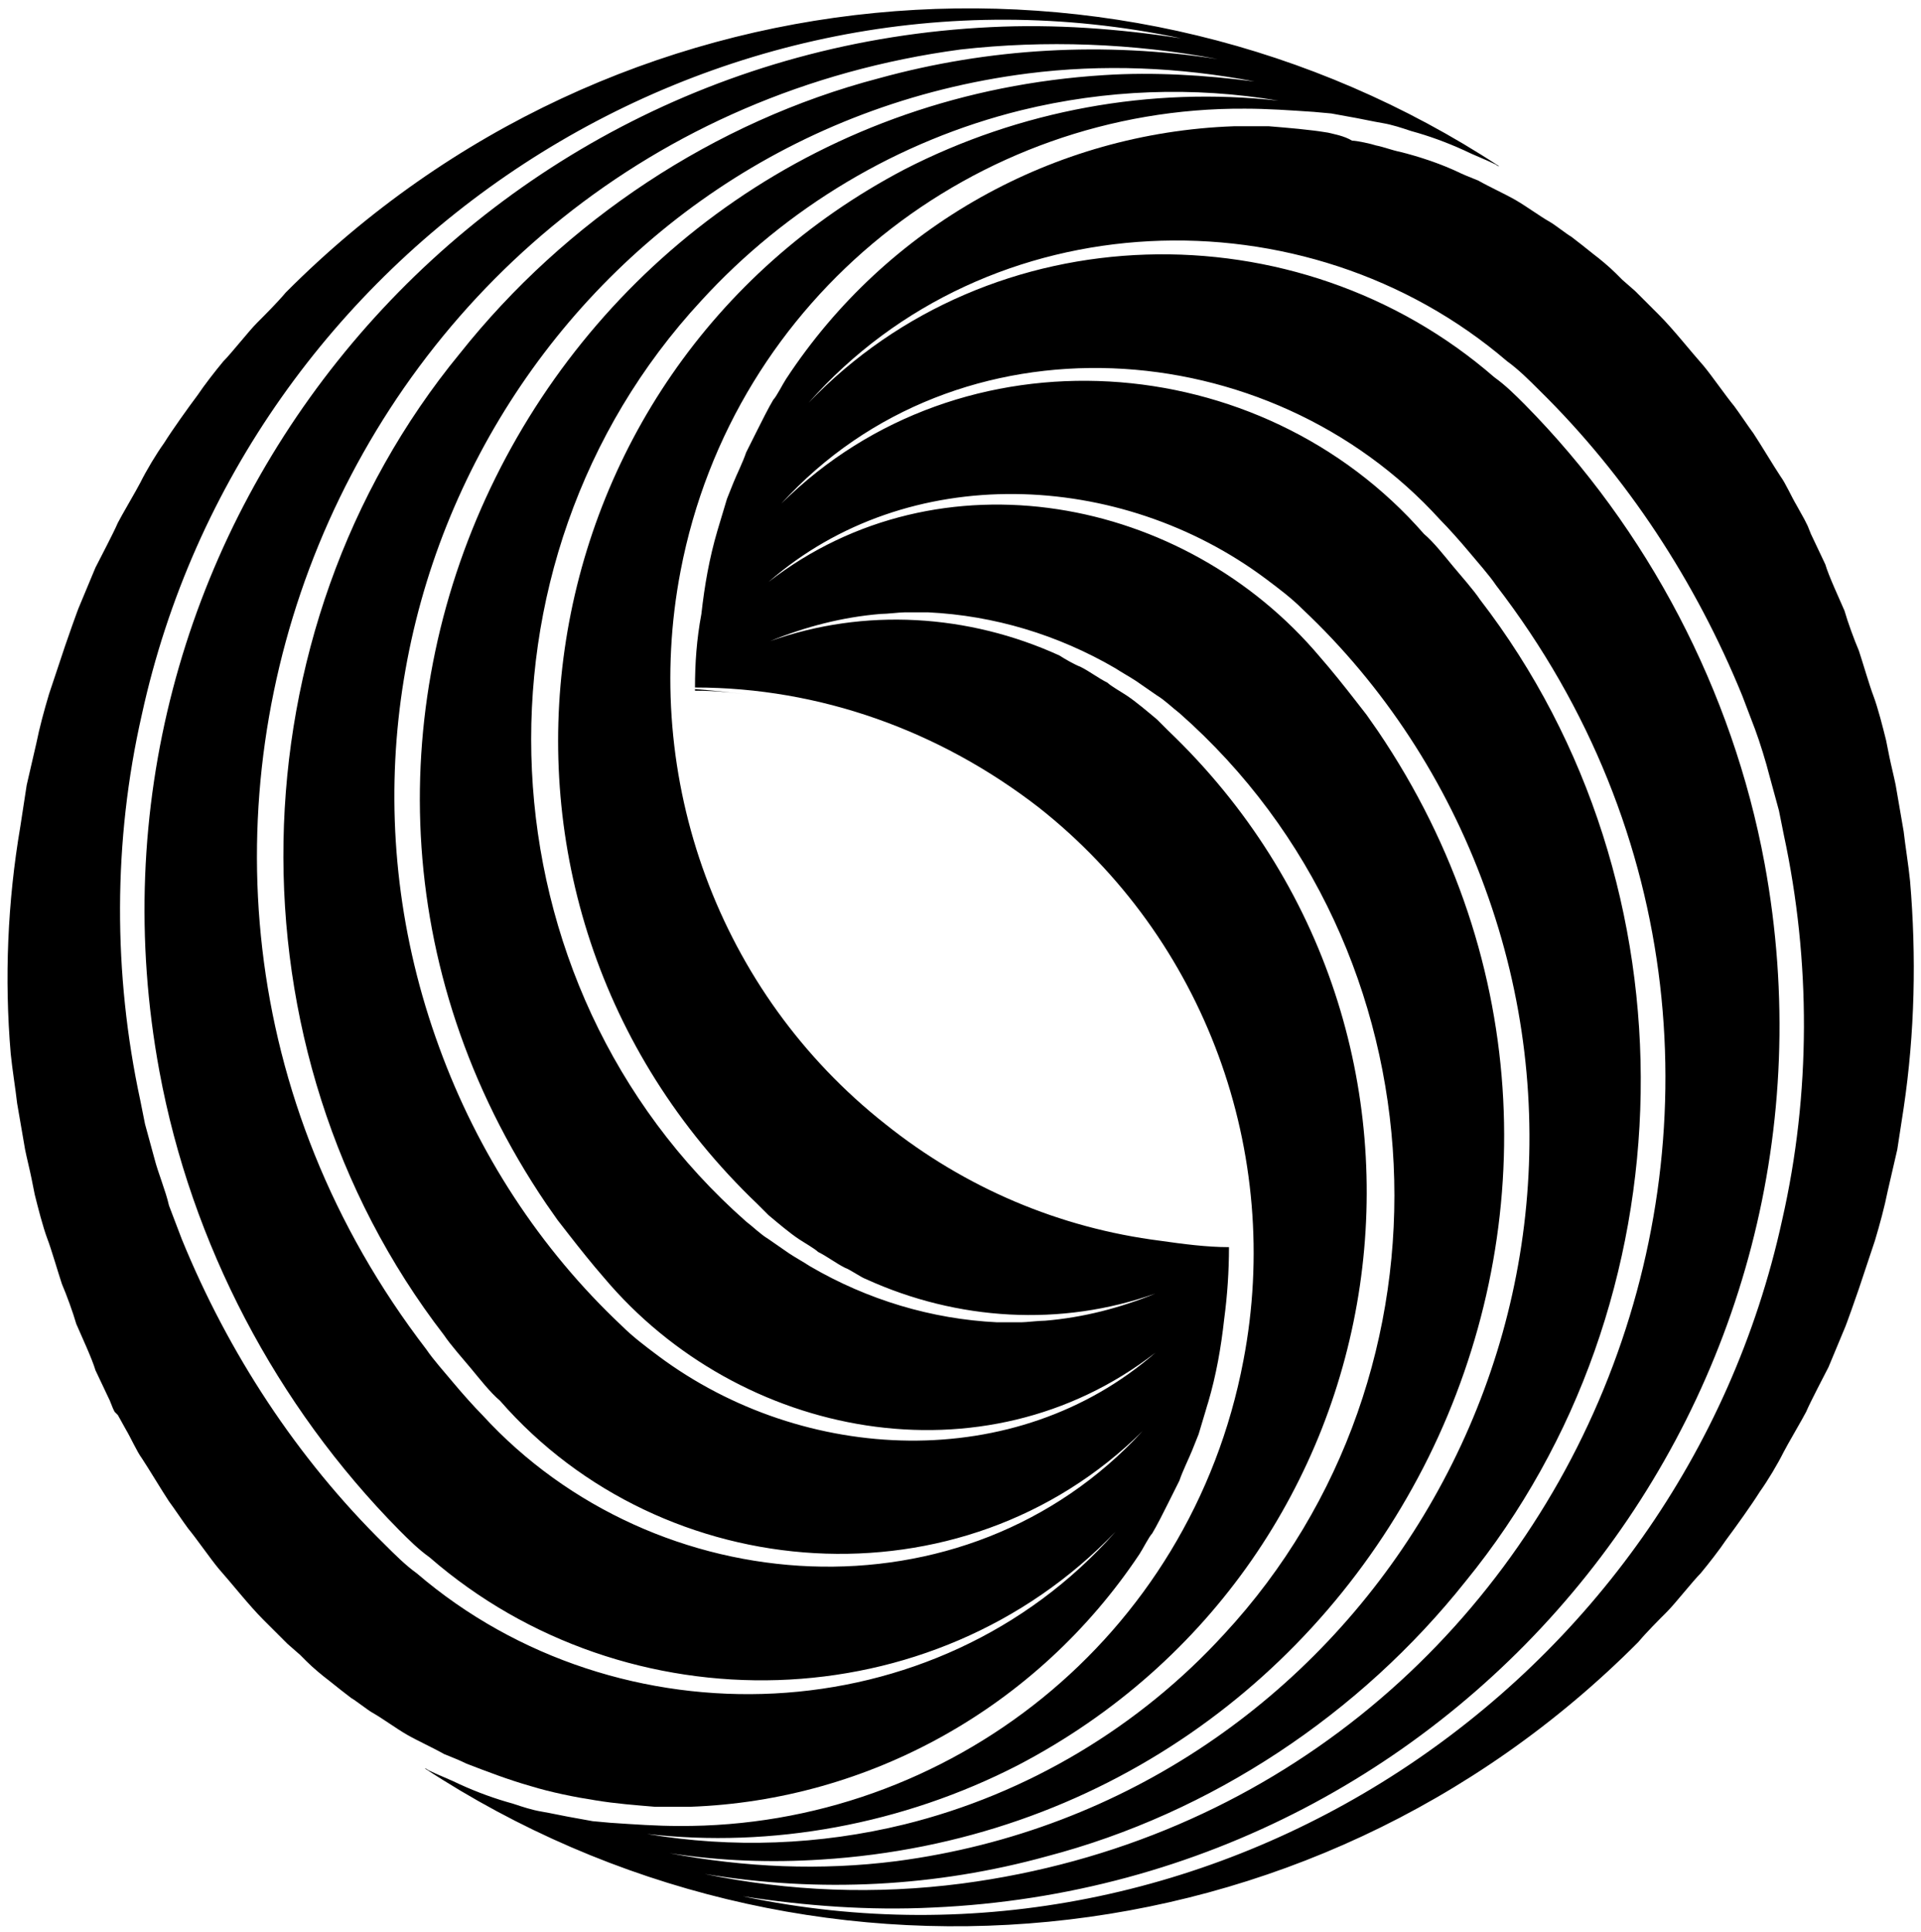 <svg width="178" height="179" viewBox="0 0 178 179" fill="none" xmlns="http://www.w3.org/2000/svg">
<g clip-path="url(#clip0_4311_7616)">
<path d="M115.359 10.069C117.433 10.069 119.507 10.217 121.729 10.365L123.359 10.513L124.988 10.81C125.877 10.958 127.21 11.254 128.099 11.402C128.988 11.55 129.877 11.847 130.766 12.143C132.395 12.587 134.025 13.18 135.654 13.921C136.543 14.365 137.728 14.809 138.617 15.254C138.617 15.254 138.765 15.402 138.913 15.402C104.1 -7.412 56.991 -3.56 26.474 27.105C25.733 27.994 24.548 29.179 23.807 29.92C23.066 30.661 21.437 32.735 20.696 33.475C19.955 34.364 18.918 35.697 18.326 36.586C17.437 37.772 15.955 39.846 15.215 41.031C14.474 42.068 13.585 43.549 12.993 44.734C12.696 45.327 11.215 47.845 10.919 48.438C10.474 49.475 9.289 51.697 8.845 52.586C8.4 53.623 7.808 55.104 7.363 56.141C7.215 56.437 6.178 59.4 6.03 59.845C5.585 61.178 4.993 62.956 4.548 64.289C4.104 65.77 3.66 67.4 3.363 68.881C3.215 69.474 2.623 72.141 2.474 72.733C2.326 73.77 2.03 75.548 1.882 76.585C0.697 83.547 0.4 90.658 0.993 97.621C1.141 99.102 1.437 100.88 1.586 102.213C1.734 103.102 2.178 105.621 2.326 106.509C2.474 107.25 2.771 108.435 2.919 109.176L3.215 110.657C3.511 111.843 3.956 113.62 4.4 114.805C4.697 115.546 5.437 118.065 5.734 118.953C6.178 119.99 6.771 121.62 7.067 122.657C7.511 123.694 8.548 125.916 8.845 126.953L10.178 129.768L10.474 130.508L10.622 130.805L10.919 131.101L11.659 132.434C12.104 133.175 12.696 134.508 13.141 135.101C13.733 135.99 15.067 138.212 15.659 139.101C16.104 139.693 16.992 141.027 17.437 141.619C18.178 142.508 19.511 144.434 20.252 145.323C21.437 146.656 23.066 148.73 24.399 150.063C25.14 150.804 25.881 151.545 26.622 152.285L27.807 153.322L28.399 153.915C28.992 154.508 29.881 155.248 30.473 155.693C31.214 156.285 31.955 156.878 32.547 157.322C32.844 157.47 34.177 158.507 34.473 158.656C35.51 159.248 36.695 160.137 37.732 160.73C38.769 161.322 40.103 161.915 41.14 162.507C41.88 162.804 42.621 163.1 43.214 163.396C45.139 164.137 47.065 164.878 49.139 165.47C51.065 166.063 53.287 166.507 55.213 166.803C56.991 167.1 58.917 167.248 60.694 167.396C61.435 167.396 62.324 167.396 63.065 167.396C63.361 167.396 63.657 167.396 63.953 167.396C80.545 166.803 96.1 158.211 105.581 143.989C105.878 143.545 106.47 142.36 106.767 142.064C107.211 141.323 107.804 140.138 108.248 139.249C108.544 138.656 108.989 137.767 109.285 137.175C109.581 136.286 110.174 135.101 110.47 134.36L111.063 132.879L111.507 131.397C111.655 130.953 111.803 130.36 111.952 129.916C112.692 127.398 113.137 124.879 113.433 122.213C113.729 119.99 113.877 117.768 113.877 115.546C111.803 115.546 109.581 115.25 107.507 114.954C98.174 113.768 89.434 110.065 82.027 104.139C66.62 91.992 59.361 72.141 63.065 52.882C67.953 27.401 90.471 9.921 115.359 10.069ZM38.621 145.767C37.584 145.026 36.547 143.989 35.658 143.101C27.511 135.101 21.14 125.324 16.844 114.805C16.548 114.065 15.955 112.435 15.659 111.694C15.363 110.361 14.622 108.583 14.326 107.398C14.03 106.361 13.733 105.176 13.437 104.139L12.993 101.917C10.474 90.214 10.474 77.918 13.141 66.215C22.622 22.809 66.028 -5.634 109.433 3.551C103.656 2.662 97.73 2.217 91.804 2.514C42.177 4.884 5.734 50.364 14.77 99.251C17.733 115.25 25.585 130.212 36.992 141.767C37.88 142.656 38.769 143.545 39.806 144.286C58.028 160.137 86.471 159.544 103.359 141.915C86.767 160.73 57.287 161.767 38.621 145.767ZM44.695 131.101C43.954 130.36 42.769 129.027 42.029 128.138C41.288 127.249 40.103 125.916 39.51 125.027C4.252 79.103 31.659 12.291 88.99 4.588C96.841 3.699 104.989 3.995 112.84 5.476C102.322 3.847 91.656 4.439 81.434 7.254C66.176 11.254 52.398 20.439 42.621 32.735C21.437 58.511 20.696 97.177 41.14 123.694C41.732 124.583 42.917 125.916 43.658 126.805C44.399 127.694 45.436 129.027 46.325 129.768C61.435 147.1 89.138 149.174 105.878 132.583C89.434 150.508 60.694 148.582 44.695 131.101ZM60.991 125.62C59.806 124.731 58.62 123.842 57.583 122.805C50.028 115.694 44.251 106.806 40.695 97.028C25.881 56.586 52.25 12.291 95.212 6.81C102.174 5.921 109.285 6.217 116.248 7.55C111.655 6.958 106.915 6.662 102.322 6.958C50.176 10.217 21.288 68.289 50.621 111.546L51.658 113.028L52.695 114.361C53.732 115.694 54.917 117.176 55.954 118.361C68.546 133.323 91.212 137.619 107.063 125.324C94.174 136.582 74.472 135.693 60.991 125.62ZM70.175 111.546C70.472 111.843 70.916 112.287 71.213 112.583C72.101 113.324 73.138 114.213 74.027 114.805C74.472 115.102 75.509 115.694 75.805 115.991C76.694 116.435 77.434 117.028 78.323 117.472C78.768 117.62 79.805 118.361 80.249 118.509C88.693 122.361 98.323 122.953 107.063 119.842C103.804 121.176 100.396 122.064 96.841 122.361C96.249 122.361 95.063 122.509 94.619 122.509C93.878 122.509 93.138 122.509 92.397 122.509C86.323 122.213 80.397 120.435 75.064 117.324C74.62 117.028 73.583 116.435 73.138 116.139C72.694 115.842 71.657 115.102 71.213 114.805C70.472 114.361 69.731 113.62 69.138 113.176C44.251 91.251 42.473 52.141 64.99 27.846C72.842 19.254 83.212 13.032 94.619 10.217C102.47 8.291 110.618 7.995 118.47 9.328C106.618 7.995 94.471 10.217 83.805 15.698C47.658 34.66 40.547 83.251 70.175 111.546Z" fill="black"/>
<path d="M69.583 64.437C67.953 64.141 66.176 63.993 64.398 63.844V63.993C66.176 63.993 67.953 64.141 69.583 64.437C69.731 64.437 69.731 64.437 69.583 64.437Z" fill="black"/>
<path d="M151.802 152.137C152.542 151.248 153.728 150.063 154.468 149.323C155.209 148.582 156.839 146.508 157.579 145.767C158.32 144.878 159.357 143.545 159.95 142.656C160.838 141.471 162.32 139.397 163.061 138.212C163.801 137.175 164.69 135.694 165.283 134.508C165.579 133.916 167.06 131.397 167.357 130.805C167.801 129.768 168.986 127.546 169.431 126.657C169.875 125.62 170.468 124.138 170.912 123.101C171.06 122.805 172.097 119.842 172.245 119.398C172.69 118.065 173.282 116.287 173.727 114.954C174.171 113.472 174.616 111.843 174.912 110.361C175.06 109.769 175.653 107.102 175.801 106.51C175.949 105.473 176.245 103.695 176.393 102.658C177.43 95.695 177.578 88.584 176.986 81.622C176.838 80.14 176.542 78.362 176.393 77.029C176.245 76.14 175.801 73.622 175.653 72.733C175.505 71.992 175.208 70.807 175.06 70.067L174.764 68.585C174.468 67.4 174.023 65.622 173.579 64.437C173.282 63.696 172.542 61.178 172.245 60.289C171.801 59.252 171.208 57.623 170.912 56.586C170.468 55.549 169.431 53.327 169.134 52.289L167.801 49.475L167.505 48.734L167.357 48.438L167.209 48.142L166.468 46.808C166.023 46.068 165.431 44.734 164.986 44.142C164.394 43.253 163.061 41.031 162.468 40.142C162.024 39.549 161.135 38.216 160.69 37.623C159.95 36.734 158.616 34.809 157.876 33.92C156.69 32.587 155.061 30.513 153.728 29.179C152.987 28.439 152.246 27.698 151.505 26.957L150.32 25.92L149.728 25.328C149.135 24.735 148.246 23.994 147.654 23.55C146.913 22.957 146.172 22.365 145.58 21.92C145.284 21.772 143.95 20.735 143.654 20.587C142.617 19.994 141.432 19.106 140.395 18.513C139.358 17.921 138.025 17.328 136.988 16.735C136.247 16.439 135.506 16.143 134.914 15.847C133.284 15.106 131.506 14.513 129.729 14.069C128.988 13.921 128.247 13.624 127.506 13.476C127.062 13.328 125.729 13.032 125.284 13.032C124.544 12.587 123.655 12.439 123.062 12.291C121.284 11.995 119.359 11.847 117.581 11.698C116.84 11.698 115.951 11.698 115.211 11.698C114.914 11.698 114.618 11.698 114.322 11.698C97.73 12.291 82.175 20.883 72.842 35.105C72.546 35.549 71.953 36.734 71.657 37.031C71.212 37.772 70.62 38.957 70.175 39.846C69.879 40.438 69.435 41.327 69.138 41.919C68.842 42.808 68.249 43.993 67.953 44.734L67.361 46.216L66.916 47.697C66.768 48.142 66.62 48.734 66.472 49.178C65.731 51.697 65.287 54.215 64.99 56.882C64.546 59.252 64.398 61.474 64.398 63.696C75.953 63.696 87.064 67.696 96.248 74.807C111.655 86.955 118.914 106.806 115.211 126.064C110.322 151.841 87.804 169.322 62.916 169.174C60.842 169.174 58.768 169.026 56.546 168.877L54.917 168.729L53.287 168.433C52.398 168.285 51.065 167.989 50.176 167.84C49.287 167.692 48.398 167.396 47.51 167.1C45.88 166.655 44.251 166.063 42.621 165.322C41.732 164.878 40.547 164.433 39.658 163.989C39.658 163.989 39.51 163.841 39.362 163.841C74.175 186.654 121.284 182.803 151.802 152.137ZM94.323 163.544C130.617 144.582 137.876 95.991 108.248 67.696C107.952 67.4 107.507 66.956 107.211 66.659C106.322 65.918 105.285 65.03 104.396 64.437C103.952 64.141 102.915 63.548 102.619 63.252C101.73 62.808 100.989 62.215 100.1 61.771C99.656 61.622 98.619 61.03 98.174 60.734C89.73 56.882 80.101 56.289 71.361 59.4C74.62 58.067 78.027 57.178 81.582 56.882C82.175 56.882 83.36 56.734 83.805 56.734C84.545 56.734 85.286 56.734 86.027 56.734C92.1 57.03 98.026 58.808 103.359 61.919C103.804 62.215 104.841 62.807 105.285 63.104C105.73 63.4 106.767 64.141 107.211 64.437C107.952 64.882 108.692 65.622 109.285 66.067C134.173 87.992 135.951 127.101 113.433 151.397C105.581 159.989 95.211 166.211 83.805 169.026C75.953 170.951 67.805 171.248 59.954 169.914C71.509 171.248 83.656 169.026 94.323 163.544ZM76.101 172.285C128.099 169.026 156.987 110.954 127.655 67.696L126.618 66.215L125.581 64.882C124.544 63.548 123.358 62.067 122.321 60.882C109.729 45.919 87.064 41.623 71.212 53.919C84.101 42.66 103.804 43.549 117.285 53.623C118.47 54.512 119.655 55.4 120.692 56.437C128.247 63.548 134.025 72.437 137.58 82.214C152.394 122.657 125.877 166.803 83.064 172.433C76.101 173.322 68.99 173.025 62.028 171.692C66.768 172.433 71.509 172.581 76.101 172.285ZM96.989 171.988C112.248 167.989 126.025 158.804 135.802 146.508C156.839 120.731 157.579 82.066 137.136 55.549C136.543 54.66 135.358 53.327 134.617 52.438C133.877 51.549 132.84 50.215 131.951 49.475C116.84 32.142 89.138 30.068 72.397 46.66C88.693 28.735 117.581 30.661 133.432 48.142C134.173 48.882 135.358 50.215 136.099 51.104C136.839 51.993 138.025 53.326 138.617 54.215C173.875 99.991 146.469 166.952 89.138 174.507C81.138 175.544 73.138 175.247 65.287 173.618C75.953 175.396 86.767 174.803 96.989 171.988ZM68.842 175.692C74.62 176.581 80.545 177.025 86.471 176.729C136.247 174.507 172.542 129.027 163.505 79.992C160.542 63.993 152.691 49.03 141.284 37.475C140.395 36.586 139.506 35.697 138.469 34.957C120.247 19.106 91.804 19.698 74.916 37.327C91.508 18.513 120.988 17.476 139.654 33.475C140.691 34.216 141.728 35.253 142.617 36.142C150.765 44.142 157.135 53.919 161.431 64.437C161.727 65.178 162.32 66.807 162.616 67.548C163.061 68.733 163.653 70.659 163.949 71.844C164.246 72.881 164.542 74.066 164.838 75.103L165.283 77.326C167.801 89.029 167.801 101.325 165.135 113.028C155.653 156.433 112.248 184.877 68.842 175.692Z" fill="black"/>
</g>
<defs>
<clipPath id="clip0_4311_7616">
<rect width="176.845" height="177.771" fill="white" transform="translate(0.697 0.775)"/>
</clipPath>
</defs>
</svg>
